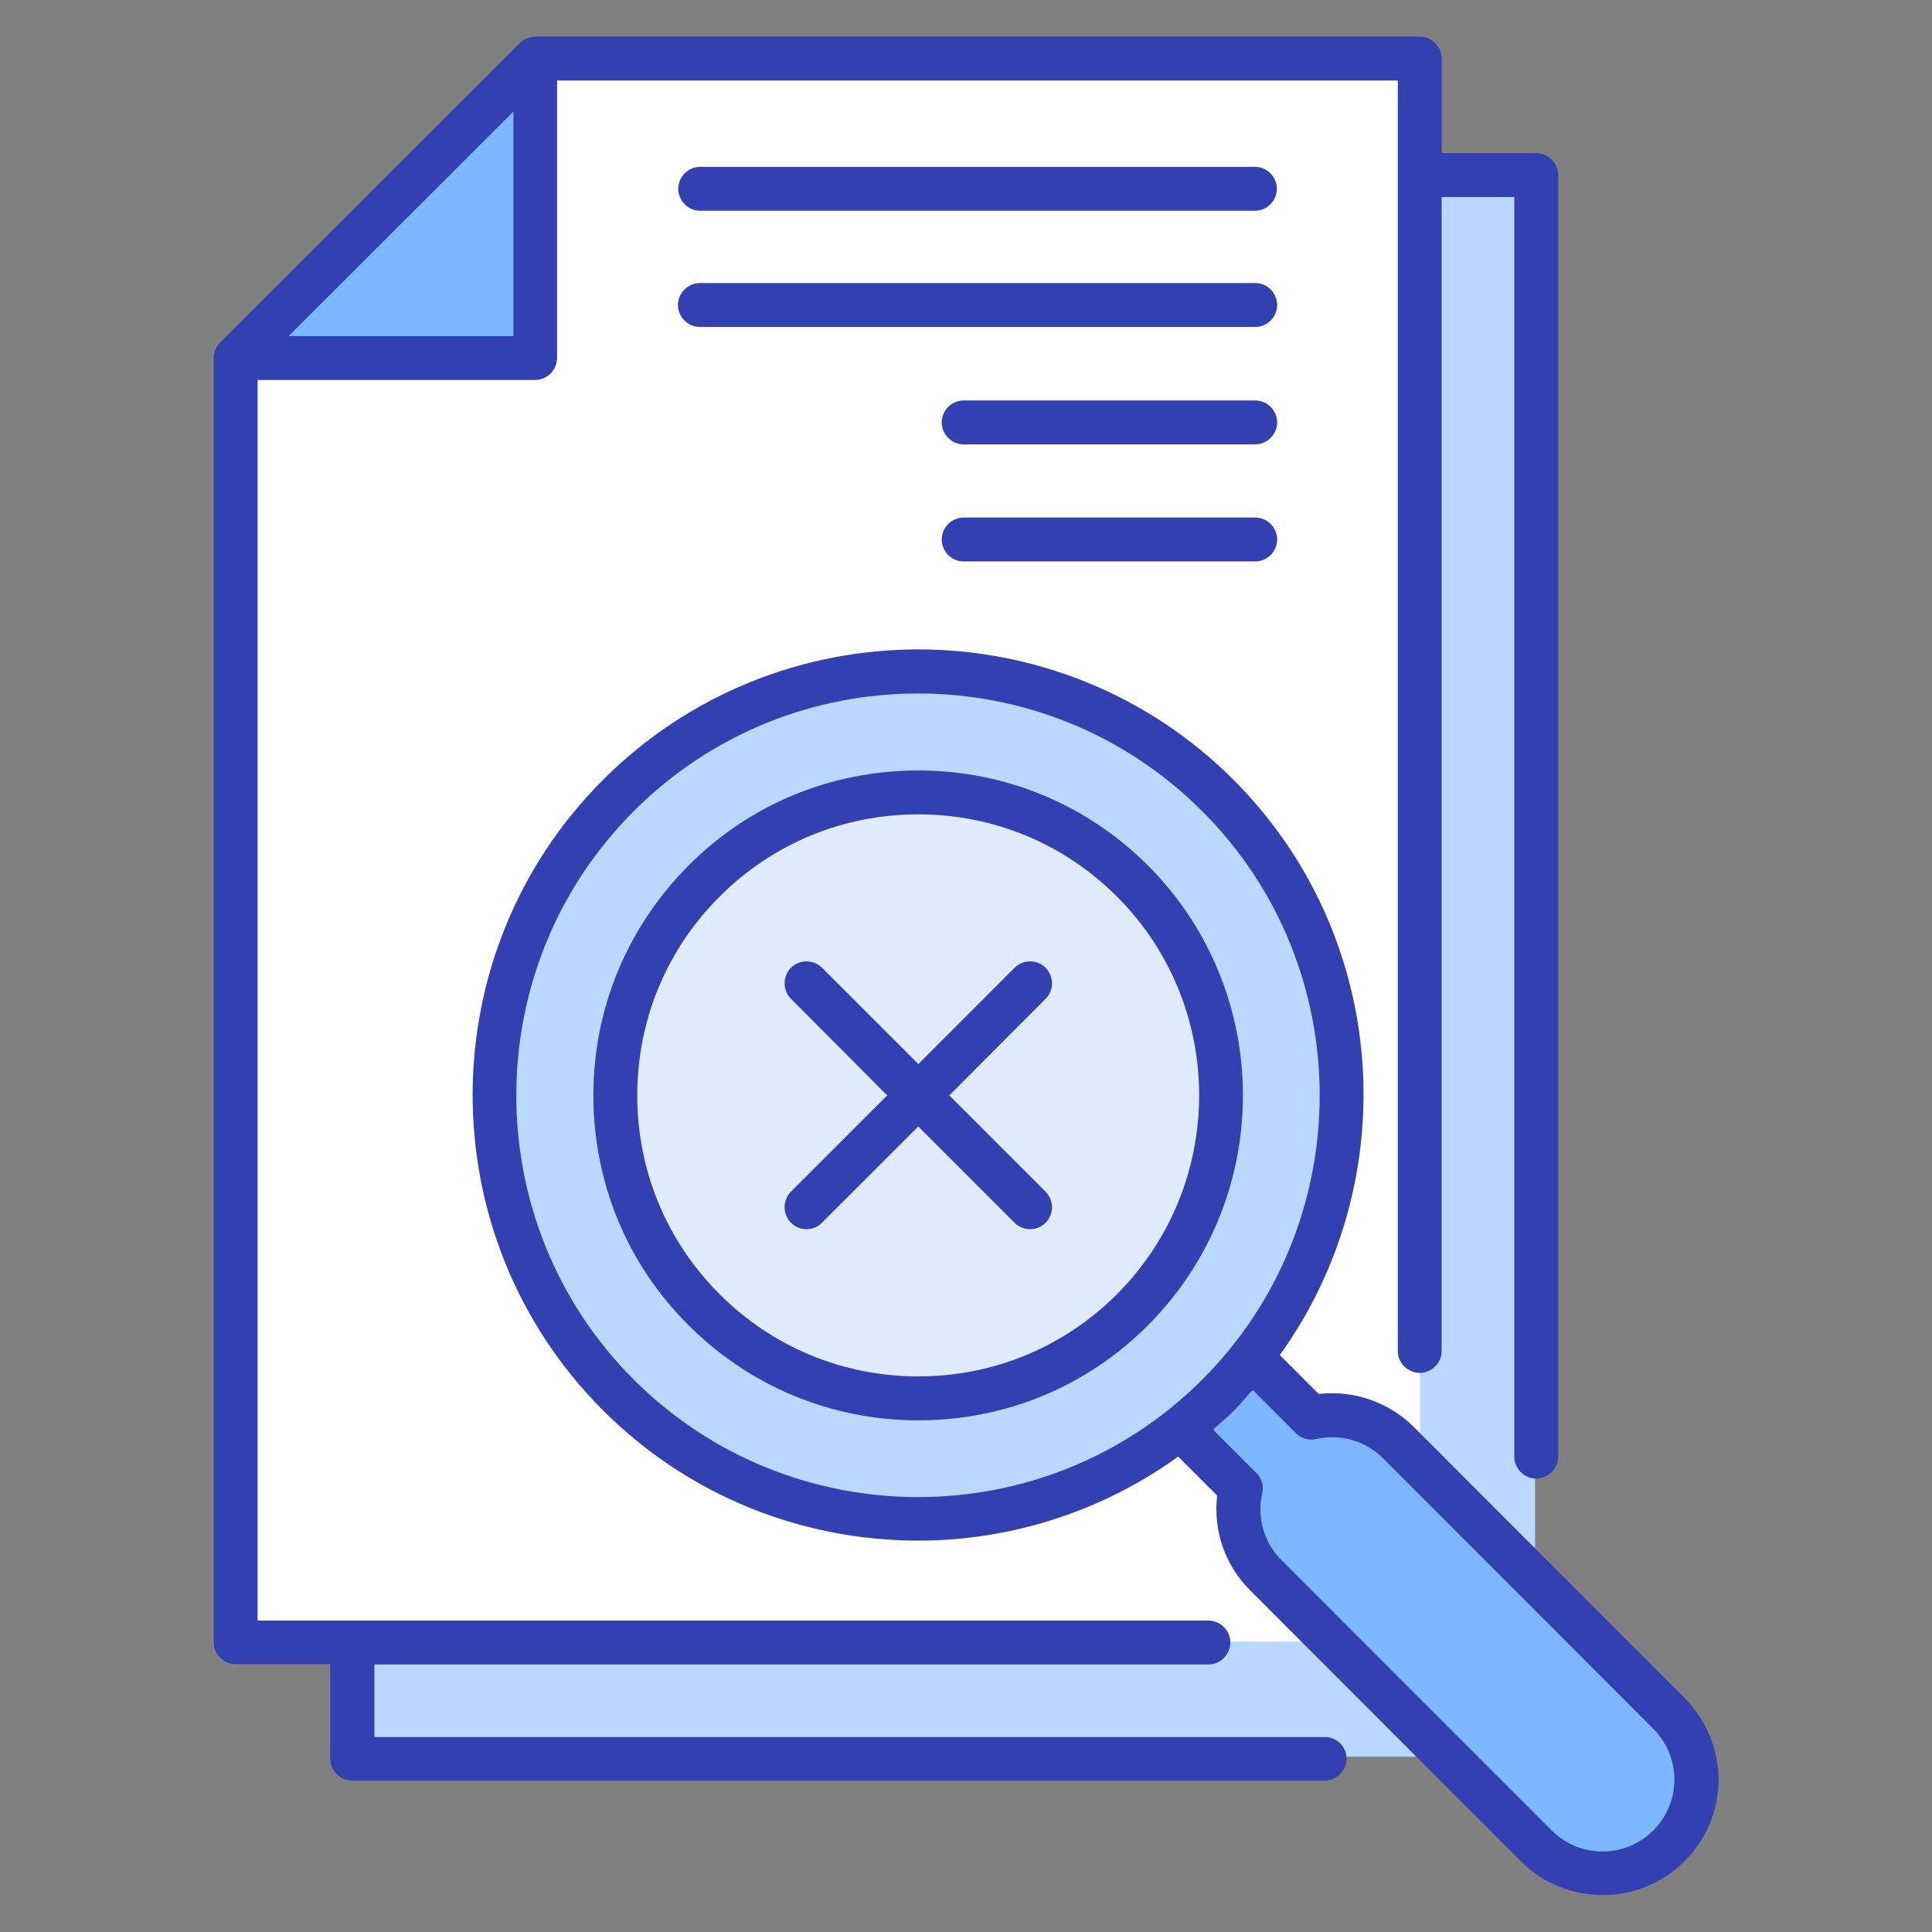 <svg width="63" height="63" viewBox="0 0 63 63" fill="none" xmlns="http://www.w3.org/2000/svg">
<rect x="0" y="0" width="63" height="63" fill="#808080" stroke="none"/>
<g id="Frame">
<g id="Group">
<path id="Vector" d="M46.257 5.699V53.483H11.493V57.282H50.056V5.699H46.257Z" fill="#B9D7FF"/>
<path id="Vector_2" d="M17.497 1.947L7.741 11.703V53.531H46.305V1.947H17.497Z" fill="white"/>
<path id="Vector_3" d="M29.963 49.522C37.592 49.522 43.775 43.338 43.775 35.71C43.775 28.081 37.592 21.897 29.963 21.897C22.335 21.897 16.151 28.081 16.151 35.71C16.151 43.338 22.335 49.522 29.963 49.522Z" fill="#B9D7FF"/>
<path id="Vector_4" d="M36.941 42.697C33.094 46.544 26.832 46.544 22.985 42.697C19.139 38.85 19.139 32.588 22.985 28.741C26.832 24.895 33.094 24.895 36.941 28.741C40.797 32.579 40.797 38.84 36.941 42.697Z" fill="#DDEBFD"/>
<path id="Vector_5" d="M42.764 46.21L40.807 44.253C40.473 44.673 40.12 45.083 39.728 45.475C39.337 45.866 38.926 46.219 38.506 46.553L40.463 48.51C40.244 49.503 40.511 50.572 41.275 51.345L50.085 60.156C51.278 61.349 53.216 61.349 54.409 60.156C55.602 58.962 55.602 57.025 54.409 55.831L45.599 47.021C44.825 46.257 43.756 45.99 42.764 46.21ZM17.449 11.655V1.9L7.694 11.655H17.449Z" fill="#7CB7FF"/>
<g id="Group_2">
<path id="Vector_6" d="M37.437 28.226C35.442 26.231 32.779 25.124 29.944 25.124C27.109 25.124 24.446 26.221 22.451 28.226C20.456 30.23 19.349 32.884 19.349 35.719C19.349 38.554 20.446 41.217 22.451 43.212C24.446 45.207 27.109 46.315 29.944 46.315C32.779 46.315 35.442 45.217 37.437 43.212C41.561 39.079 41.561 32.359 37.437 28.226ZM36.425 42.2C34.698 43.928 32.397 44.883 29.944 44.883C27.491 44.883 25.191 43.928 23.463 42.2C21.735 40.473 20.78 38.172 20.78 35.719C20.78 33.266 21.735 30.965 23.463 29.238C25.191 27.51 27.491 26.555 29.944 26.555C32.397 26.555 34.698 27.51 36.425 29.238C39.995 32.808 39.995 38.621 36.425 42.2Z" fill="#3340B1"/>
<path id="Vector_7" d="M54.925 55.364L46.105 46.534C45.702 46.133 45.214 45.828 44.676 45.641C44.139 45.454 43.567 45.391 43.002 45.456L41.733 44.186C45.818 38.506 45.322 30.536 40.224 25.429C34.554 19.759 25.334 19.759 19.664 25.429C13.994 31.099 13.994 40.32 19.664 45.99C22.499 48.825 26.221 50.238 29.944 50.238C32.922 50.238 35.9 49.312 38.42 47.498L39.69 48.768C39.556 49.913 39.948 51.049 40.769 51.861L49.589 60.69C50.298 61.399 51.259 61.797 52.261 61.797C53.264 61.797 54.225 61.399 54.934 60.69C55.65 59.974 56.041 59.029 56.041 58.017C56.031 57.021 55.63 56.068 54.925 55.364ZM20.666 44.988C15.559 39.881 15.559 31.557 20.666 26.451C23.224 23.892 26.575 22.613 29.934 22.613C33.294 22.613 36.645 23.892 39.203 26.451C44.31 31.557 44.31 39.881 39.203 44.988C34.096 50.095 25.782 50.095 20.666 44.988ZM53.913 59.688C52.996 60.604 51.507 60.604 50.6 59.688L41.781 50.868C41.501 50.587 41.298 50.24 41.189 49.86C41.081 49.479 41.071 49.077 41.16 48.691C41.187 48.575 41.184 48.453 41.151 48.337C41.117 48.222 41.055 48.117 40.969 48.033L39.566 46.63C39.585 46.611 39.594 46.591 39.604 46.572C39.814 46.381 40.034 46.21 40.234 46C40.434 45.799 40.606 45.589 40.797 45.379C40.816 45.36 40.845 45.35 40.855 45.331L42.258 46.735C42.429 46.906 42.678 46.983 42.916 46.925C43.709 46.744 44.52 46.983 45.093 47.546L53.913 56.376C54.131 56.593 54.303 56.851 54.422 57.135C54.539 57.419 54.6 57.724 54.6 58.032C54.6 58.339 54.539 58.644 54.422 58.928C54.303 59.212 54.131 59.471 53.913 59.688Z" fill="#3340B1"/>
<path id="Vector_8" d="M34.096 31.557C33.962 31.424 33.78 31.349 33.59 31.349C33.401 31.349 33.219 31.424 33.084 31.557L29.944 34.698L26.803 31.557C26.527 31.28 26.069 31.28 25.792 31.557C25.515 31.834 25.515 32.292 25.792 32.569L28.932 35.719L25.792 38.86C25.515 39.136 25.515 39.595 25.792 39.871C25.935 40.015 26.116 40.081 26.298 40.081C26.479 40.081 26.66 40.015 26.803 39.871L29.944 36.731L33.084 39.871C33.228 40.015 33.409 40.081 33.59 40.081C33.772 40.081 33.953 40.015 34.096 39.871C34.373 39.595 34.373 39.136 34.096 38.86L30.956 35.719L34.096 32.569C34.373 32.292 34.373 31.844 34.096 31.557ZM22.833 6.873H40.921C41.313 6.873 41.637 6.548 41.637 6.157C41.637 5.765 41.313 5.441 40.921 5.441H22.833C22.441 5.441 22.117 5.765 22.117 6.157C22.117 6.548 22.441 6.873 22.833 6.873ZM40.931 9.23H22.823C22.432 9.23 22.107 9.555 22.107 9.946C22.107 10.338 22.432 10.662 22.823 10.662H40.931C41.322 10.662 41.647 10.338 41.647 9.946C41.647 9.555 41.322 9.23 40.931 9.23ZM40.931 13.058H31.424C31.032 13.058 30.708 13.383 30.708 13.774C30.708 14.165 31.032 14.49 31.424 14.49H40.931C41.322 14.49 41.647 14.165 41.647 13.774C41.647 13.383 41.322 13.058 40.931 13.058ZM40.931 16.876H31.424C31.032 16.876 30.708 17.201 30.708 17.592C30.708 17.984 31.032 18.308 31.424 18.308H40.931C41.322 18.308 41.647 17.984 41.647 17.592C41.647 17.201 41.322 16.876 40.931 16.876Z" fill="#3340B1"/>
<path id="Vector_9" d="M43.203 56.643H12.209V54.276H39.404C39.795 54.276 40.12 53.951 40.12 53.56C40.12 53.168 39.795 52.844 39.404 52.844H8.4V12.39H17.449C17.84 12.39 18.165 12.066 18.165 11.674V2.625H45.58V44.052C45.58 44.444 45.904 44.768 46.295 44.768C46.687 44.768 47.011 44.444 47.011 44.052V6.424H49.379V47.498C49.379 47.89 49.703 48.214 50.094 48.214C50.486 48.214 50.81 47.89 50.81 47.498V5.708C50.81 5.317 50.486 4.992 50.094 4.992H47.011V1.909C47.011 1.518 46.687 1.193 46.295 1.193H17.459C17.268 1.193 17.086 1.27 16.953 1.403L7.178 11.168C7.044 11.302 6.968 11.484 6.968 11.674V53.55C6.968 53.941 7.293 54.266 7.684 54.266H10.767V57.349C10.767 57.74 11.092 58.065 11.483 58.065H43.193C43.584 58.065 43.909 57.74 43.909 57.349C43.909 56.958 43.594 56.643 43.203 56.643ZM16.743 3.637V10.958H9.412L16.743 3.637Z" fill="#3340B1"/>
</g>
</g>
</g>
</svg>
